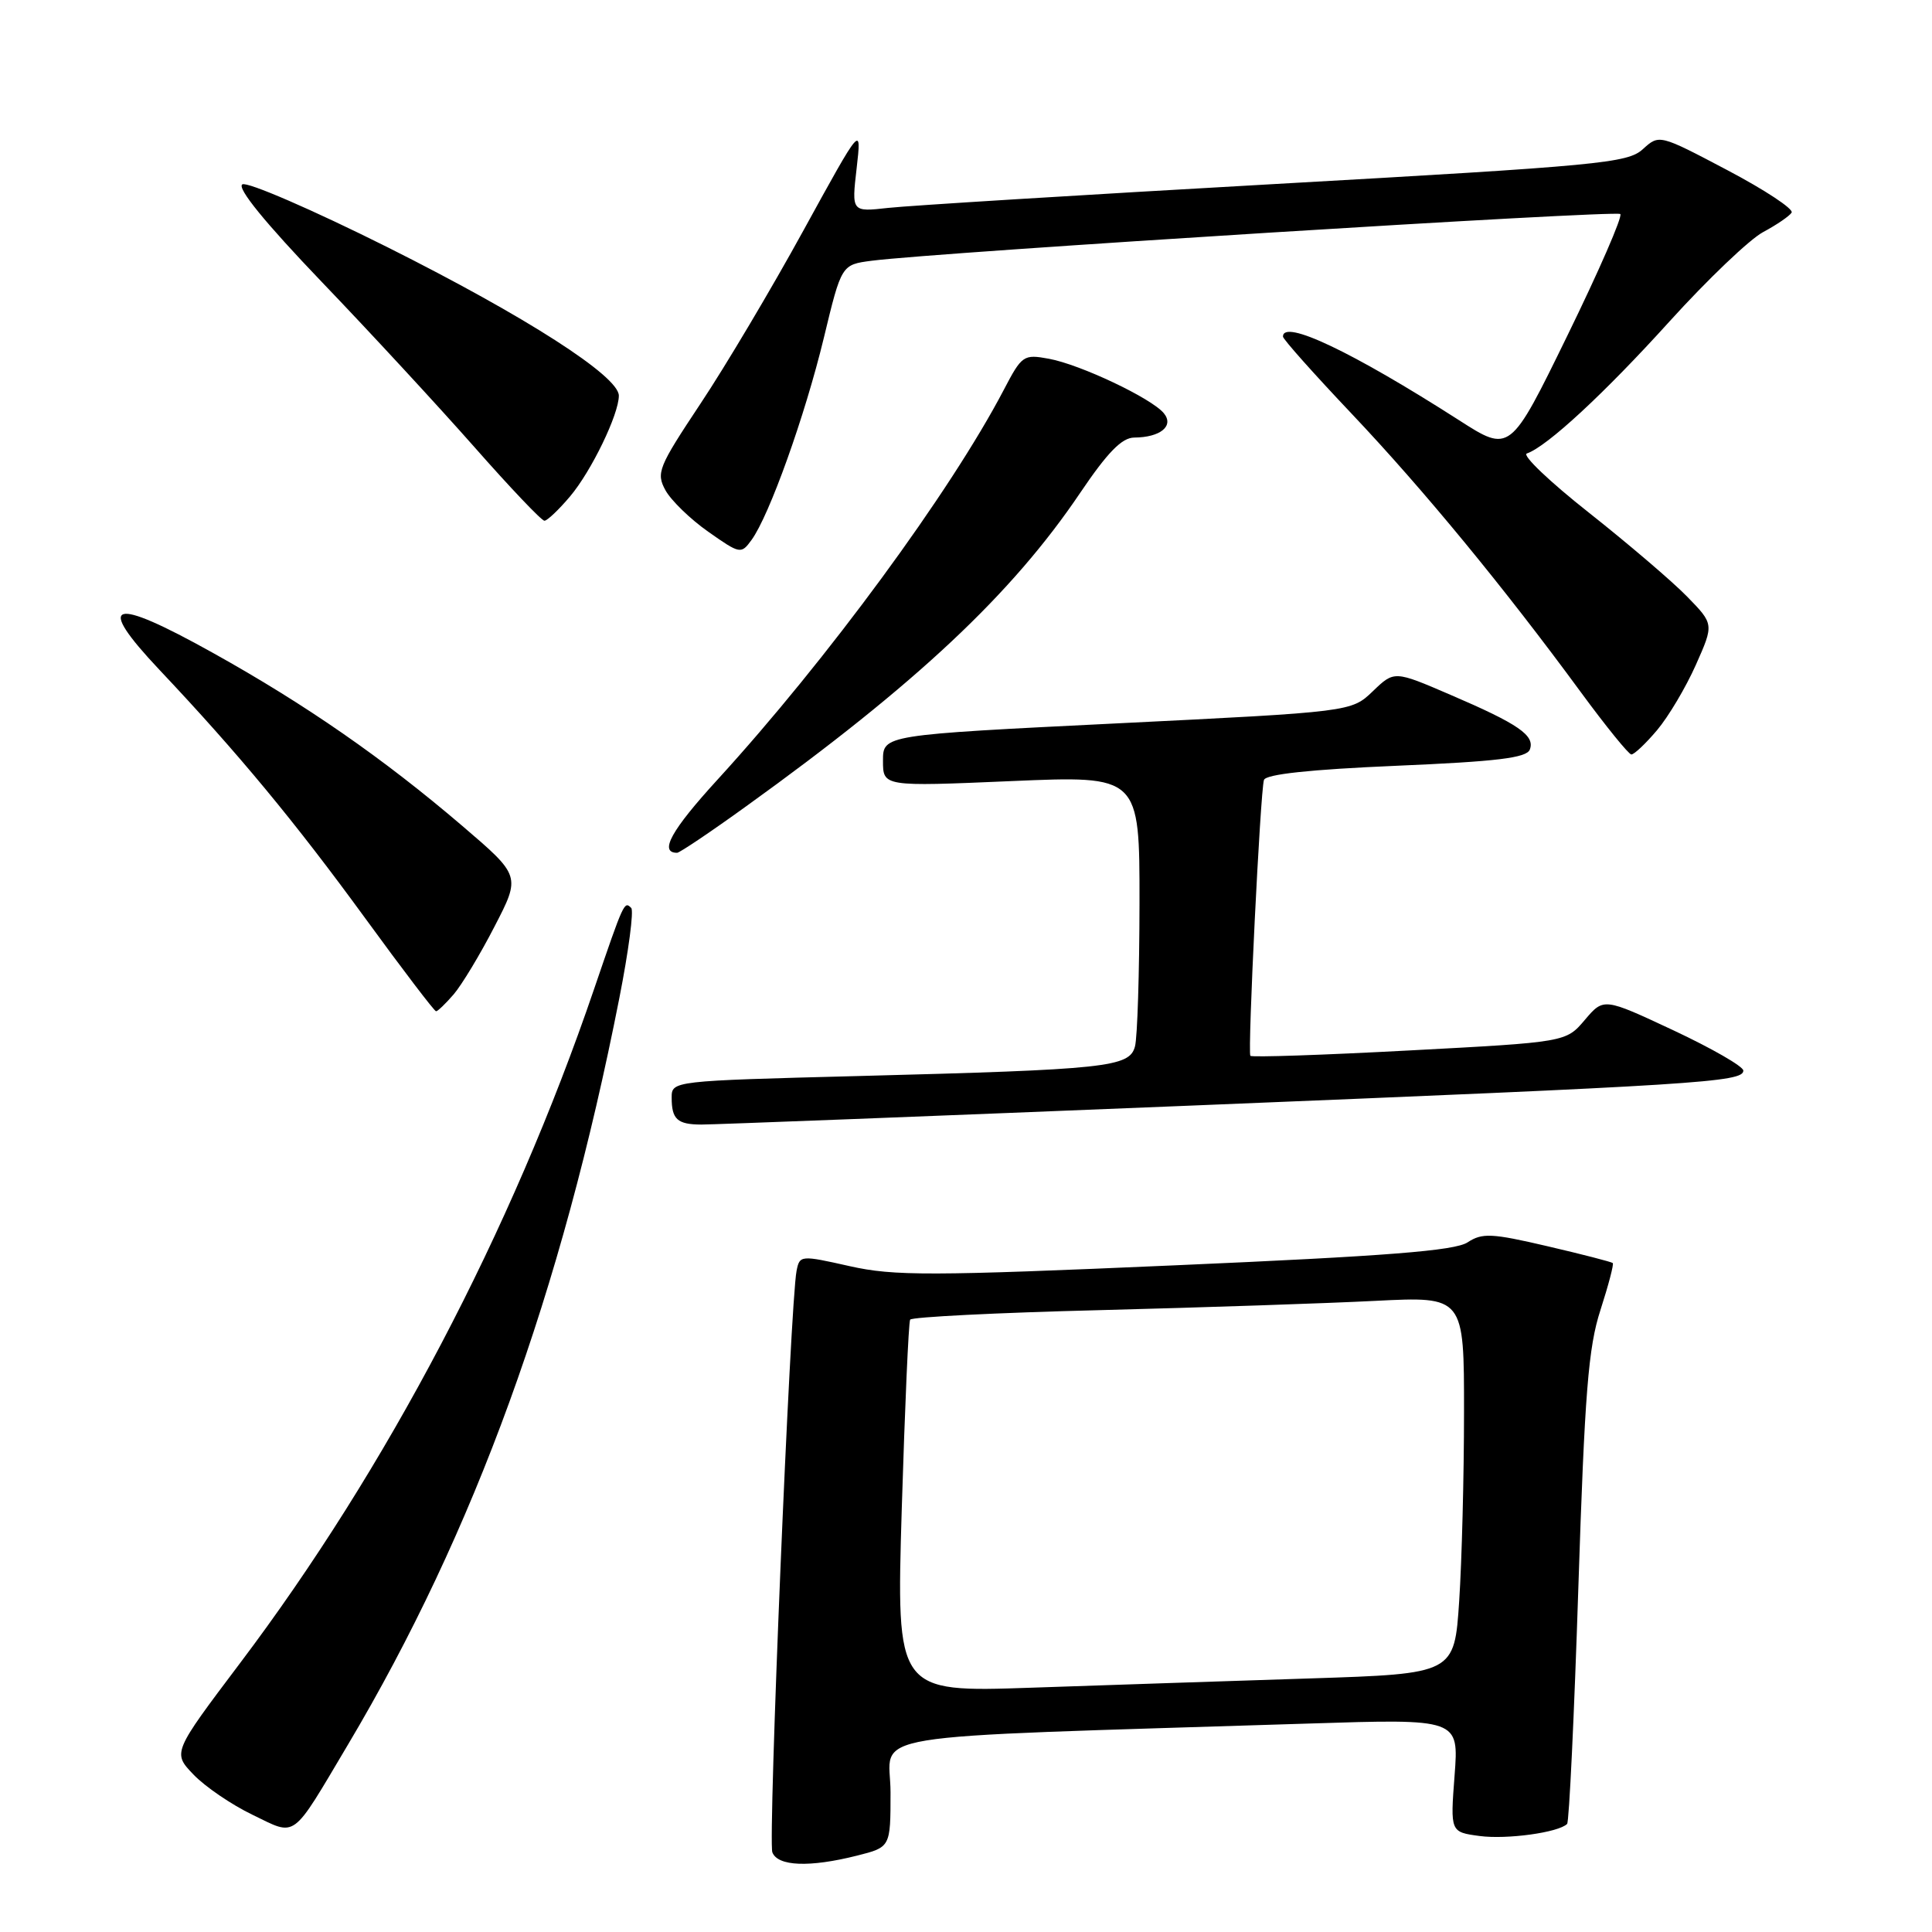 <?xml version="1.0" encoding="UTF-8" standalone="no"?>
<!DOCTYPE svg PUBLIC "-//W3C//DTD SVG 1.1//EN" "http://www.w3.org/Graphics/SVG/1.1/DTD/svg11.dtd" >
<svg xmlns="http://www.w3.org/2000/svg" xmlns:xlink="http://www.w3.org/1999/xlink" version="1.1" viewBox="0 0 256 256">
 <g >
 <path fill="currentColor"
d=" M 113.56 245.88 C 118.00 244.76 118.00 244.76 118.00 237.50 C 118.00 229.37 112.15 230.33 173.40 228.38 C 193.31 227.74 193.31 227.74 192.74 235.25 C 192.17 242.76 192.17 242.76 196.06 243.28 C 199.66 243.76 206.51 242.82 207.65 241.68 C 207.92 241.41 208.59 227.31 209.14 210.35 C 209.98 184.54 210.46 178.53 212.07 173.58 C 213.12 170.32 213.86 167.52 213.70 167.36 C 213.54 167.21 209.64 166.20 205.04 165.13 C 197.64 163.40 196.40 163.35 194.46 164.62 C 192.76 165.73 183.78 166.44 155.72 167.66 C 123.29 169.08 118.45 169.09 112.58 167.77 C 106.08 166.31 105.96 166.32 105.55 168.39 C 104.72 172.53 101.75 243.91 102.34 245.44 C 103.05 247.30 107.26 247.47 113.56 245.88 Z  M 46.11 231.17 C 62.88 202.96 74.38 171.31 82.07 132.23 C 83.29 126.03 84.00 120.67 83.64 120.31 C 82.72 119.38 82.68 119.46 78.71 131.08 C 67.78 163.14 51.25 194.61 31.81 220.37 C 22.86 232.24 22.86 232.24 25.64 235.14 C 27.17 236.74 30.69 239.14 33.46 240.47 C 39.37 243.32 38.51 243.96 46.11 231.17 Z  M 158.00 146.49 C 225.14 143.76 231.00 143.39 231.00 141.86 C 231.00 141.31 226.84 138.92 221.75 136.53 C 212.50 132.20 212.50 132.20 210.00 135.14 C 207.50 138.09 207.50 138.09 186.74 139.19 C 175.31 139.80 165.84 140.12 165.68 139.90 C 165.30 139.37 167.00 104.83 167.48 103.35 C 167.73 102.59 173.57 101.96 185.01 101.47 C 198.39 100.90 202.28 100.43 202.71 99.32 C 203.42 97.46 201.22 95.94 192.20 92.07 C 184.75 88.86 184.75 88.86 181.91 91.59 C 179.06 94.32 179.06 94.32 148.03 95.85 C 117.00 97.38 117.00 97.38 117.00 100.80 C 117.00 104.23 117.00 104.23 134.00 103.50 C 151.00 102.77 151.00 102.77 150.99 119.64 C 150.98 128.91 150.71 137.47 150.39 138.66 C 149.66 141.41 146.73 141.72 113.75 142.58 C 89.04 143.22 89.00 143.23 89.00 145.45 C 89.00 148.31 89.75 149.00 92.92 149.01 C 94.34 149.02 123.62 147.89 158.00 146.49 Z  M 60.12 131.75 C 61.18 130.51 63.62 126.48 65.52 122.78 C 69.00 116.06 69.00 116.06 61.25 109.43 C 50.80 100.50 40.55 93.38 28.23 86.52 C 14.66 78.95 12.52 79.63 21.14 88.77 C 31.63 99.89 39.03 108.83 48.45 121.75 C 53.36 128.49 57.56 134.00 57.78 134.00 C 58.00 134.00 59.05 132.99 60.12 131.75 Z  M 98.91 106.81 C 121.39 90.63 134.09 78.71 143.12 65.32 C 146.76 59.93 148.65 58.00 150.28 57.98 C 153.76 57.96 155.61 56.44 154.21 54.75 C 152.56 52.76 143.16 48.31 139.00 47.54 C 135.62 46.92 135.41 47.06 133.00 51.67 C 125.95 65.15 109.55 87.48 95.08 103.30 C 88.94 110.01 87.29 113.00 89.72 113.00 C 90.05 113.00 94.19 110.22 98.91 106.81 Z  M 219.57 96.75 C 221.08 94.96 223.39 91.07 224.71 88.10 C 227.11 82.70 227.11 82.70 223.54 79.04 C 221.58 77.03 215.73 72.04 210.55 67.94 C 205.36 63.85 201.66 60.32 202.31 60.09 C 204.97 59.19 212.61 52.11 221.23 42.58 C 226.25 37.04 231.82 31.72 233.61 30.76 C 235.40 29.80 237.11 28.64 237.40 28.17 C 237.69 27.70 233.86 25.17 228.89 22.55 C 219.86 17.79 219.86 17.79 217.68 19.77 C 215.67 21.61 211.95 21.96 169.00 24.38 C 143.43 25.82 120.33 27.25 117.67 27.55 C 112.84 28.09 112.84 28.09 113.51 22.29 C 114.17 16.50 114.17 16.50 106.48 30.50 C 102.26 38.20 96.11 48.55 92.81 53.50 C 87.22 61.92 86.92 62.66 88.18 64.97 C 88.93 66.32 91.48 68.80 93.85 70.46 C 98.06 73.42 98.20 73.45 99.58 71.55 C 101.93 68.34 106.66 55.12 109.16 44.78 C 111.50 35.07 111.50 35.07 115.50 34.55 C 124.15 33.43 214.15 27.82 214.70 28.36 C 215.02 28.68 211.86 35.93 207.68 44.48 C 200.09 60.02 200.09 60.02 193.30 55.66 C 179.17 46.61 170.00 42.25 170.00 44.60 C 170.00 44.94 174.11 49.55 179.13 54.85 C 188.64 64.90 199.26 77.80 209.50 91.76 C 212.80 96.25 215.80 99.95 216.16 99.97 C 216.52 99.99 218.06 98.54 219.57 96.75 Z  M 75.55 65.76 C 78.37 62.41 82.00 54.90 82.00 52.43 C 82.00 49.85 69.69 41.95 51.39 32.78 C 41.39 27.78 32.75 24.04 32.11 24.43 C 31.36 24.89 35.13 29.52 42.61 37.33 C 49.03 44.02 58.14 53.89 62.87 59.25 C 67.59 64.61 71.76 69.00 72.14 69.00 C 72.51 69.00 74.05 67.54 75.55 65.76 Z  M 119.49 199.87 C 119.90 186.47 120.39 175.21 120.60 174.86 C 120.81 174.51 132.12 173.94 145.74 173.60 C 159.36 173.25 175.79 172.70 182.25 172.37 C 194.00 171.78 194.00 171.78 193.99 187.14 C 193.99 195.59 193.70 206.84 193.35 212.14 C 192.71 221.78 192.71 221.78 173.61 222.40 C 163.10 222.74 146.46 223.29 136.63 223.63 C 118.76 224.24 118.76 224.24 119.49 199.87 Z "/>
</g>
</svg>